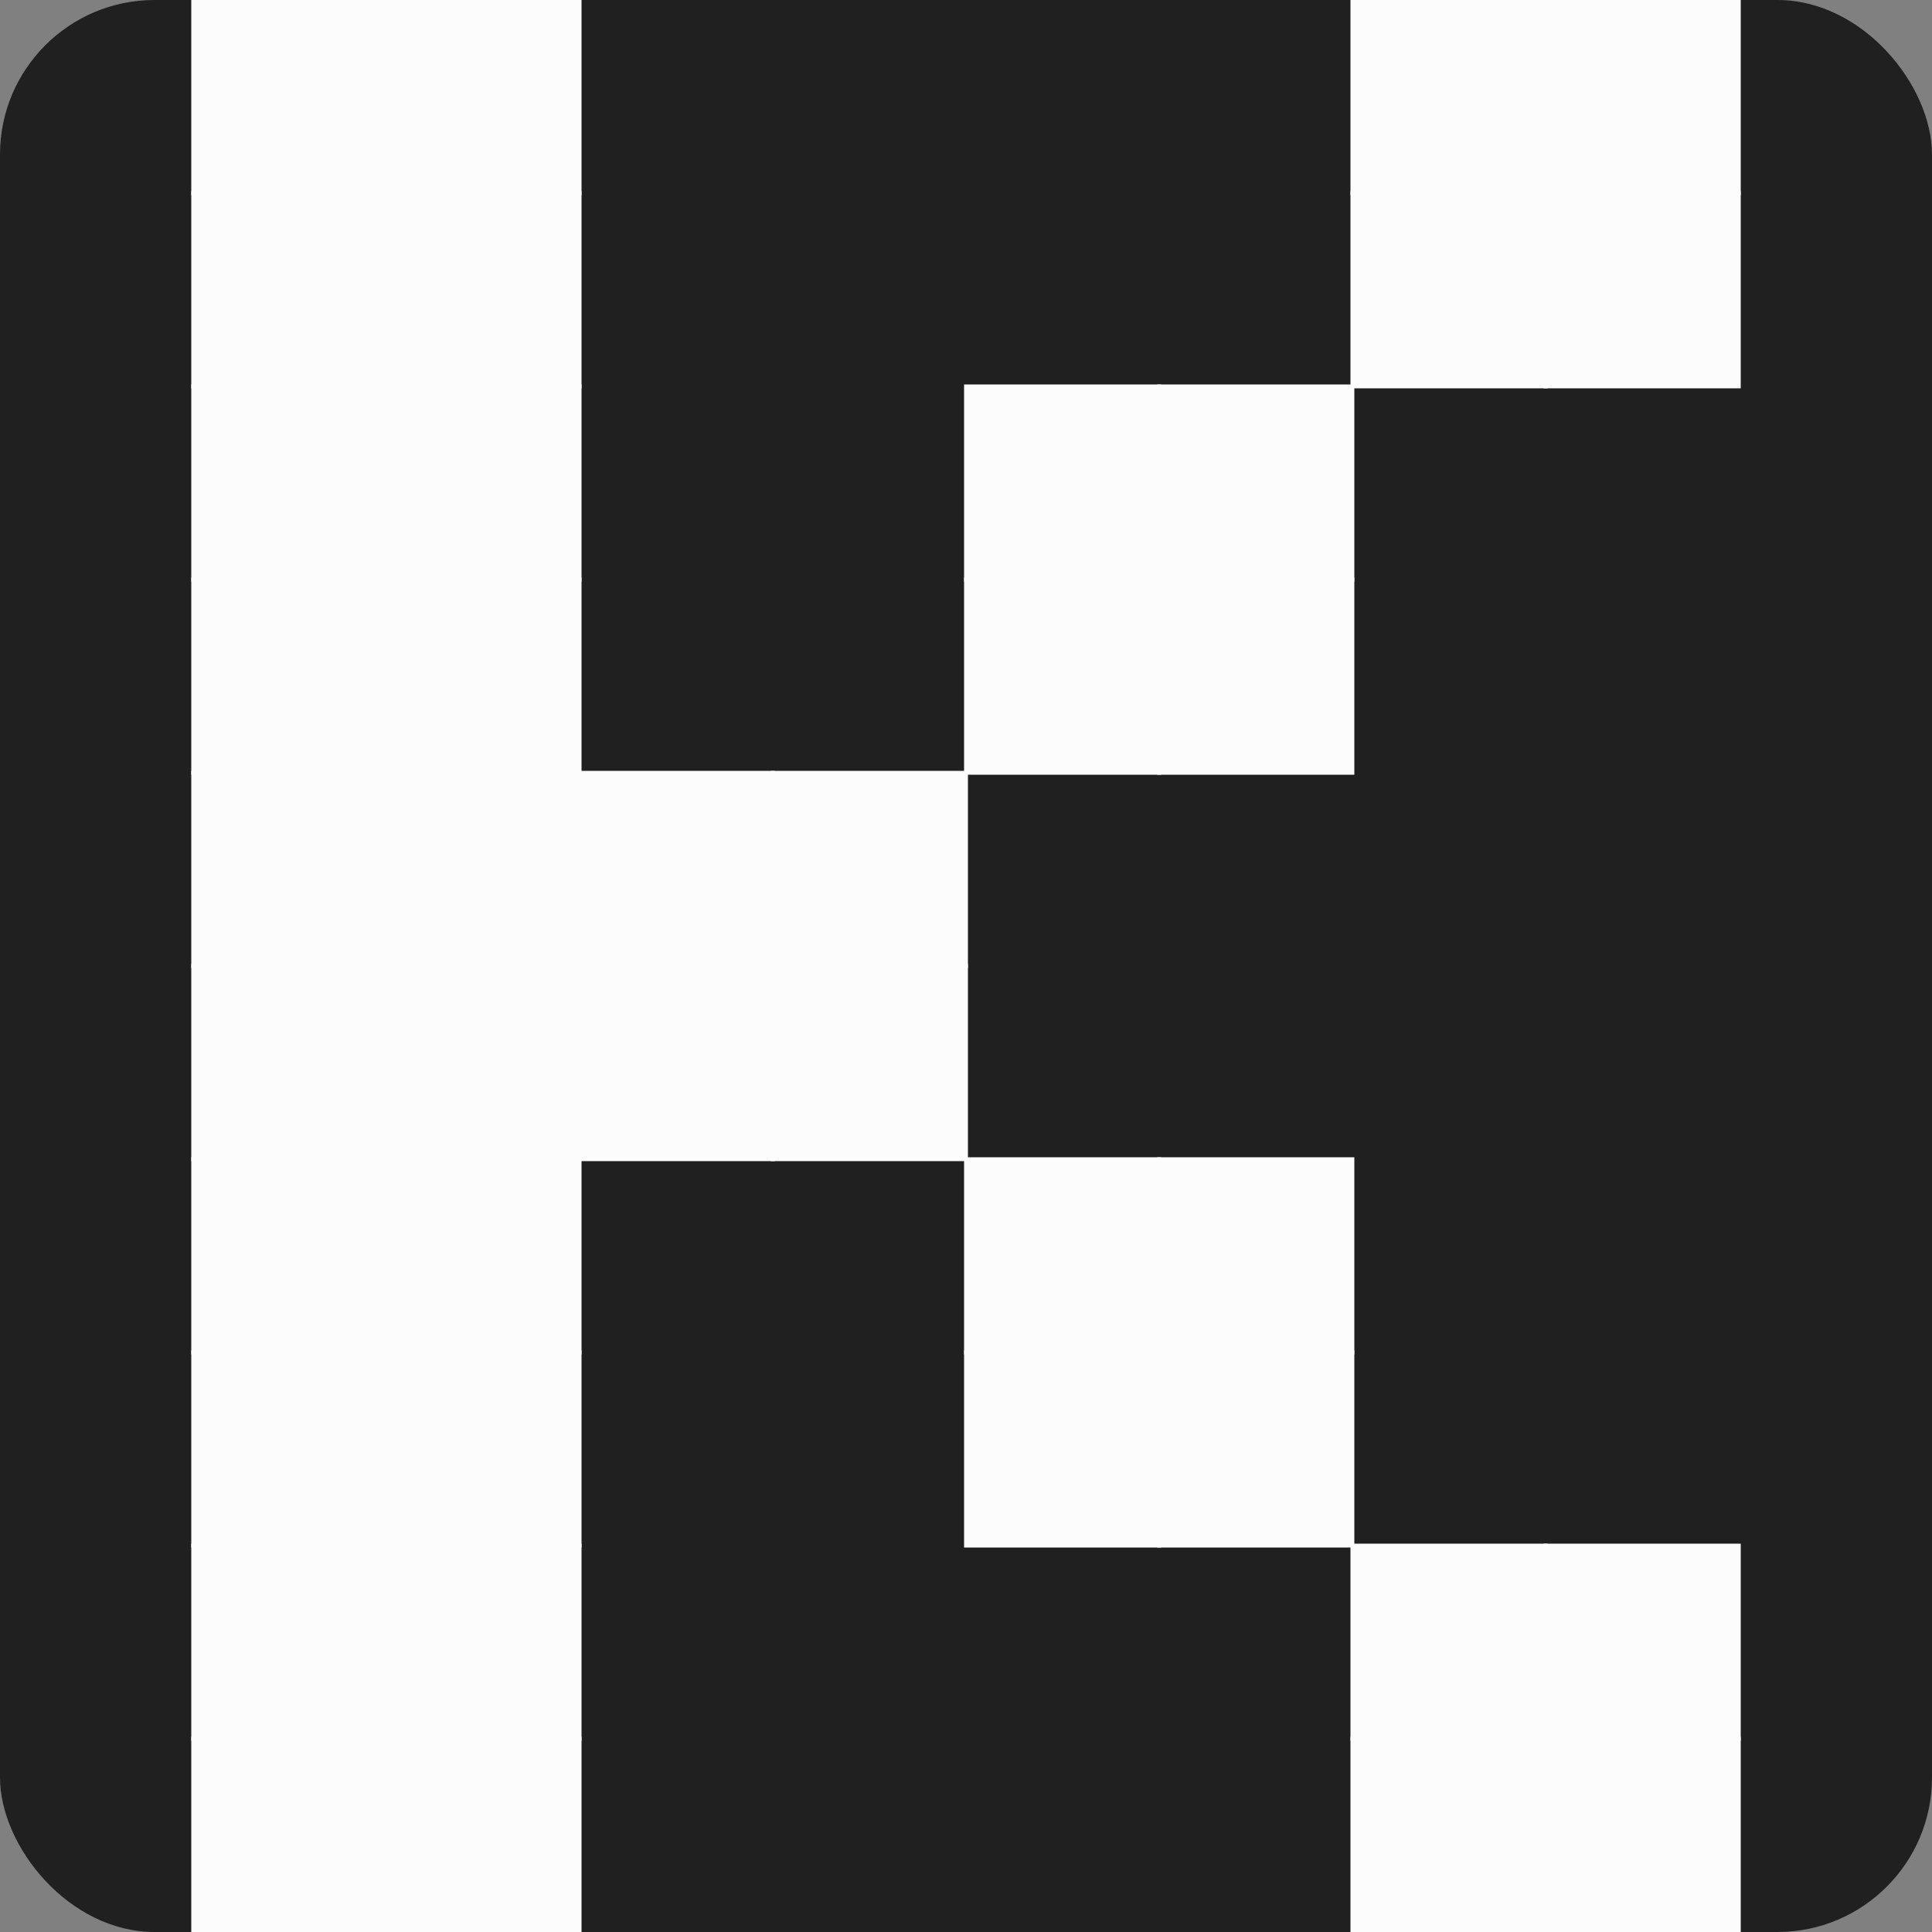 <!-- Light mode logo: Black square with white K (filled version matching social cards) -->
<svg width="100" height="100" viewBox="-1 0 10 10" fill="none" xmlns="http://www.w3.org/2000/svg">
  <rect x="-1" y="0" width="10" height="10" fill="#808080" stroke="none"/>
  <!-- Black rounded square background -->
  <rect x="-1" y="0" width="10" height="10" rx="0.8" fill="#202020"/>

  <!-- White pixelated K (8x10 grid, fills space) -->
  <!-- Row 1 -->
  <rect x="-0.01" y="-0.01" width="1.02" height="1.02" fill="#fcfcfc"/>
  <rect x="0.99" y="-0.01" width="1.02" height="1.02" fill="#fcfcfc"/>
  <rect x="5.99" y="-0.01" width="1.02" height="1.02" fill="#fcfcfc"/>
  <rect x="6.99" y="-0.01" width="1.02" height="1.02" fill="#fcfcfc"/>

  <!-- Row 2 -->
  <rect x="-0.01" y="0.99" width="1.02" height="1.02" fill="#fcfcfc"/>
  <rect x="0.99" y="0.99" width="1.02" height="1.02" fill="#fcfcfc"/>
  <rect x="5.99" y="0.99" width="1.02" height="1.02" fill="#fcfcfc"/>
  <rect x="6.99" y="0.99" width="1.02" height="1.02" fill="#fcfcfc"/>

  <!-- Row 3 -->
  <rect x="-0.01" y="1.99" width="1.02" height="1.02" fill="#fcfcfc"/>
  <rect x="0.99" y="1.99" width="1.02" height="1.02" fill="#fcfcfc"/>
  <rect x="3.99" y="1.99" width="1.02" height="1.02" fill="#fcfcfc"/>
  <rect x="4.99" y="1.99" width="1.02" height="1.02" fill="#fcfcfc"/>

  <!-- Row 4 -->
  <rect x="-0.01" y="2.99" width="1.02" height="1.02" fill="#fcfcfc"/>
  <rect x="0.99" y="2.99" width="1.02" height="1.02" fill="#fcfcfc"/>
  <rect x="3.99" y="2.99" width="1.02" height="1.02" fill="#fcfcfc"/>
  <rect x="4.99" y="2.99" width="1.02" height="1.02" fill="#fcfcfc"/>

  <!-- Row 5 -->
  <rect x="-0.01" y="3.99" width="1.02" height="1.02" fill="#fcfcfc"/>
  <rect x="0.99" y="3.99" width="1.02" height="1.02" fill="#fcfcfc"/>
  <rect x="1.99" y="3.99" width="1.02" height="1.02" fill="#fcfcfc"/>
  <rect x="2.99" y="3.99" width="1.02" height="1.02" fill="#fcfcfc"/>

  <!-- Row 6 -->
  <rect x="-0.01" y="4.99" width="1.02" height="1.02" fill="#fcfcfc"/>
  <rect x="0.99" y="4.99" width="1.02" height="1.02" fill="#fcfcfc"/>
  <rect x="1.99" y="4.99" width="1.02" height="1.02" fill="#fcfcfc"/>
  <rect x="2.99" y="4.99" width="1.02" height="1.02" fill="#fcfcfc"/>

  <!-- Row 7 -->
  <rect x="-0.01" y="5.99" width="1.02" height="1.02" fill="#fcfcfc"/>
  <rect x="0.99" y="5.99" width="1.02" height="1.02" fill="#fcfcfc"/>
  <rect x="3.99" y="5.99" width="1.02" height="1.02" fill="#fcfcfc"/>
  <rect x="4.99" y="5.99" width="1.02" height="1.02" fill="#fcfcfc"/>

  <!-- Row 8 -->
  <rect x="-0.01" y="6.99" width="1.02" height="1.02" fill="#fcfcfc"/>
  <rect x="0.99" y="6.99" width="1.02" height="1.02" fill="#fcfcfc"/>
  <rect x="3.99" y="6.99" width="1.02" height="1.02" fill="#fcfcfc"/>
  <rect x="4.99" y="6.99" width="1.02" height="1.02" fill="#fcfcfc"/>

  <!-- Row 9 -->
  <rect x="-0.01" y="7.99" width="1.02" height="1.02" fill="#fcfcfc"/>
  <rect x="0.99" y="7.99" width="1.02" height="1.02" fill="#fcfcfc"/>
  <rect x="5.99" y="7.99" width="1.02" height="1.02" fill="#fcfcfc"/>
  <rect x="6.99" y="7.99" width="1.02" height="1.02" fill="#fcfcfc"/>

  <!-- Row 10 -->
  <rect x="-0.01" y="8.99" width="1.02" height="1.02" fill="#fcfcfc"/>
  <rect x="0.99" y="8.99" width="1.02" height="1.02" fill="#fcfcfc"/>
  <rect x="5.99" y="8.99" width="1.02" height="1.02" fill="#fcfcfc"/>
  <rect x="6.99" y="8.99" width="1.02" height="1.02" fill="#fcfcfc"/>
</svg>
